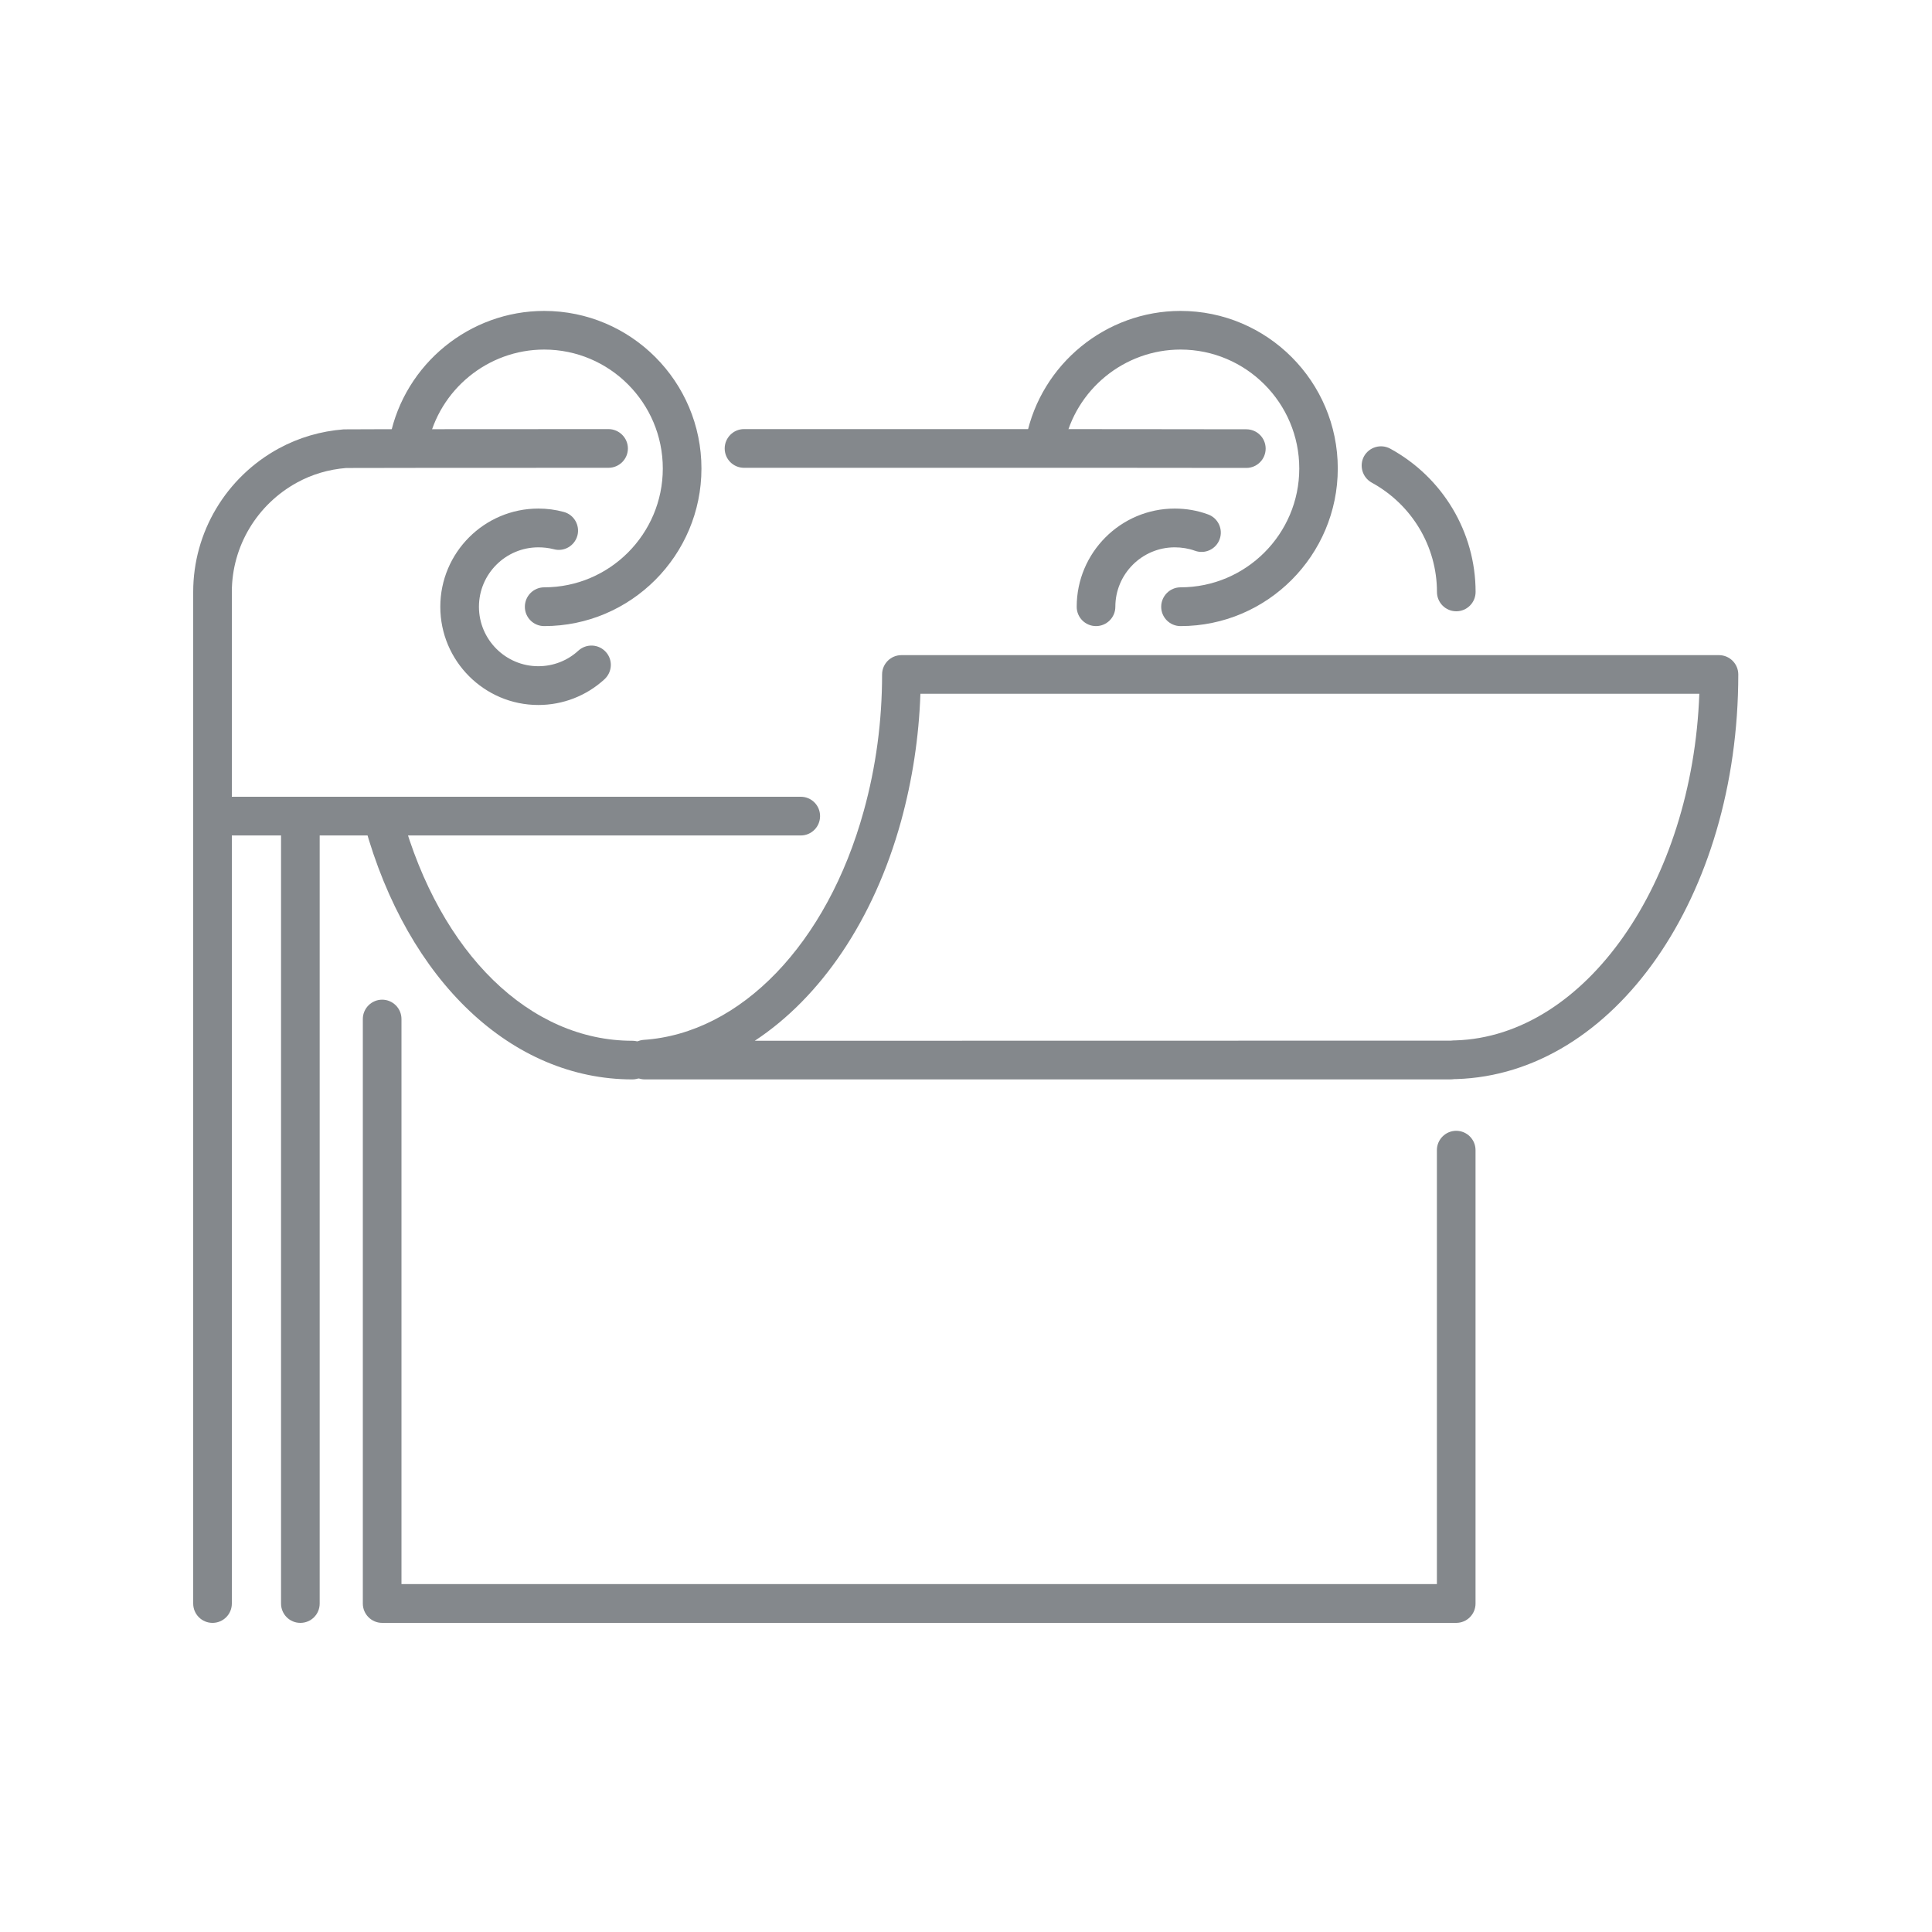 <svg width="30" height="30" viewBox="0 0 30 30" fill="none" xmlns="http://www.w3.org/2000/svg">
<path d="M22.612 25.2H5.934C5.769 25.2 5.634 25.066 5.634 24.9V15.823C5.634 15.658 5.769 15.523 5.934 15.523C6.1 15.523 6.234 15.658 6.234 15.823V24.598H22.312V17.859C22.312 17.694 22.447 17.559 22.612 17.559C22.778 17.559 22.912 17.694 22.912 17.859V24.9C22.912 25.066 22.778 25.2 22.612 25.2Z" fill="#84888C"/>
<path d="M12.434 12.973H3.3C3.134 12.973 3 12.839 3 12.672V9.191C3 8.264 3.509 7.411 4.328 6.964C4.641 6.794 4.98 6.695 5.338 6.667C5.356 6.666 5.377 6.664 9.448 6.663C9.614 6.663 9.75 6.799 9.75 6.964C9.75 7.13 9.614 7.264 9.448 7.264C6.978 7.264 5.502 7.266 5.375 7.267C5.105 7.289 4.848 7.364 4.614 7.492C3.989 7.834 3.6 8.484 3.6 9.191V12.372H12.434C12.6 12.372 12.734 12.506 12.734 12.672C12.734 12.839 12.6 12.973 12.434 12.973Z" fill="#84888C"/>
<path d="M19.353 7.266C18.336 7.264 16.769 7.264 15.049 7.264H11.553C11.387 7.264 11.253 7.13 11.253 6.964C11.253 6.799 11.387 6.663 11.553 6.663H15.049C16.77 6.663 18.336 6.664 19.353 6.666C19.519 6.666 19.653 6.8 19.653 6.966C19.653 7.131 19.519 7.266 19.353 7.266Z" fill="#84888C"/>
<path d="M22.613 9.492C22.447 9.492 22.313 9.358 22.313 9.191C22.313 8.486 21.925 7.836 21.3 7.494C21.155 7.414 21.102 7.231 21.18 7.086C21.261 6.941 21.442 6.888 21.588 6.967C22.405 7.414 22.913 8.266 22.913 9.191C22.913 9.358 22.778 9.492 22.613 9.492Z" fill="#84888C"/>
<path d="M9.819 16.761C7.955 16.761 6.333 15.247 5.661 12.813C5.617 12.653 5.709 12.488 5.87 12.444C6.03 12.4 6.195 12.492 6.239 12.653C6.838 14.819 8.233 16.161 9.819 16.161C9.984 16.161 10.119 16.296 10.119 16.461C10.119 16.627 9.984 16.761 9.819 16.761Z" fill="#84888C"/>
<path d="M11.72 16.161L22.53 16.159C22.555 16.156 22.578 16.155 22.602 16.155C24.62 16.092 26.28 13.706 26.387 10.773H14.292C14.269 11.448 14.167 12.112 13.991 12.753C13.569 14.283 12.744 15.487 11.72 16.161ZM22.512 16.761H10.014C9.848 16.761 9.714 16.627 9.714 16.461C9.714 16.303 9.836 16.158 9.994 16.147C11.503 16.047 12.844 14.652 13.412 12.594C13.602 11.909 13.697 11.197 13.697 10.473C13.697 10.308 13.831 10.173 13.997 10.173H26.692C26.858 10.173 26.992 10.308 26.992 10.473C26.992 13.92 25.069 16.68 22.614 16.756H22.587C22.562 16.759 22.538 16.761 22.512 16.761Z" fill="#84888C"/>
<path d="M3.3 25.2C3.134 25.2 3 25.066 3 24.9V12.672C3 12.506 3.134 12.372 3.3 12.372C3.466 12.372 3.6 12.506 3.6 12.672V24.9C3.6 25.066 3.466 25.2 3.3 25.2Z" fill="#84888C"/>
<path d="M4.664 25.2C4.498 25.2 4.364 25.066 4.364 24.9V12.747C4.364 12.581 4.498 12.447 4.664 12.447C4.831 12.447 4.964 12.581 4.964 12.747V24.9C4.964 25.066 4.831 25.2 4.664 25.2Z" fill="#84888C"/>
<path d="M8.45 9.722C8.284 9.722 8.15 9.588 8.15 9.422C8.15 9.256 8.284 9.12 8.45 9.12C9.466 9.12 10.292 8.292 10.292 7.275C10.292 6.256 9.466 5.428 8.45 5.428C7.578 5.428 6.819 6.048 6.644 6.903C6.611 7.066 6.453 7.17 6.291 7.138C6.128 7.103 6.024 6.945 6.056 6.781C6.288 5.65 7.294 4.828 8.45 4.828C9.797 4.828 10.892 5.925 10.892 7.275C10.892 8.623 9.797 9.722 8.45 9.722Z" fill="#84888C"/>
<path d="M8.359 10.947C7.52 10.947 6.837 10.263 6.837 9.422C6.837 8.581 7.52 7.897 8.359 7.897C8.492 7.897 8.625 7.914 8.753 7.949C8.912 7.991 9.008 8.155 8.966 8.316C8.922 8.477 8.758 8.572 8.598 8.528C8.52 8.508 8.441 8.499 8.359 8.499C7.851 8.499 7.437 8.913 7.437 9.422C7.437 9.931 7.851 10.345 8.359 10.345C8.591 10.345 8.812 10.259 8.981 10.103C9.105 9.991 9.294 10 9.406 10.122C9.519 10.244 9.509 10.434 9.387 10.547C9.106 10.805 8.741 10.947 8.359 10.947Z" fill="#84888C"/>
<path d="M18.331 9.722C18.166 9.722 18.031 9.588 18.031 9.422C18.031 9.256 18.166 9.12 18.331 9.12C19.347 9.12 20.175 8.292 20.175 7.275C20.175 6.256 19.347 5.428 18.331 5.428C17.459 5.428 16.7 6.048 16.525 6.903C16.492 7.066 16.334 7.17 16.172 7.138C16.009 7.103 15.905 6.945 15.937 6.781C16.169 5.65 17.175 4.828 18.331 4.828C19.678 4.828 20.773 5.925 20.773 7.275C20.773 8.623 19.678 9.722 18.331 9.722Z" fill="#84888C"/>
<path d="M17.019 9.722C16.853 9.722 16.719 9.588 16.719 9.422C16.719 8.581 17.402 7.897 18.241 7.897C18.419 7.897 18.594 7.927 18.759 7.988C18.914 8.044 18.995 8.216 18.939 8.372C18.883 8.528 18.711 8.609 18.555 8.552C18.455 8.516 18.348 8.499 18.241 8.499C17.733 8.499 17.319 8.913 17.319 9.422C17.319 9.588 17.184 9.722 17.019 9.722Z" fill="#84888C"/>
</svg>
